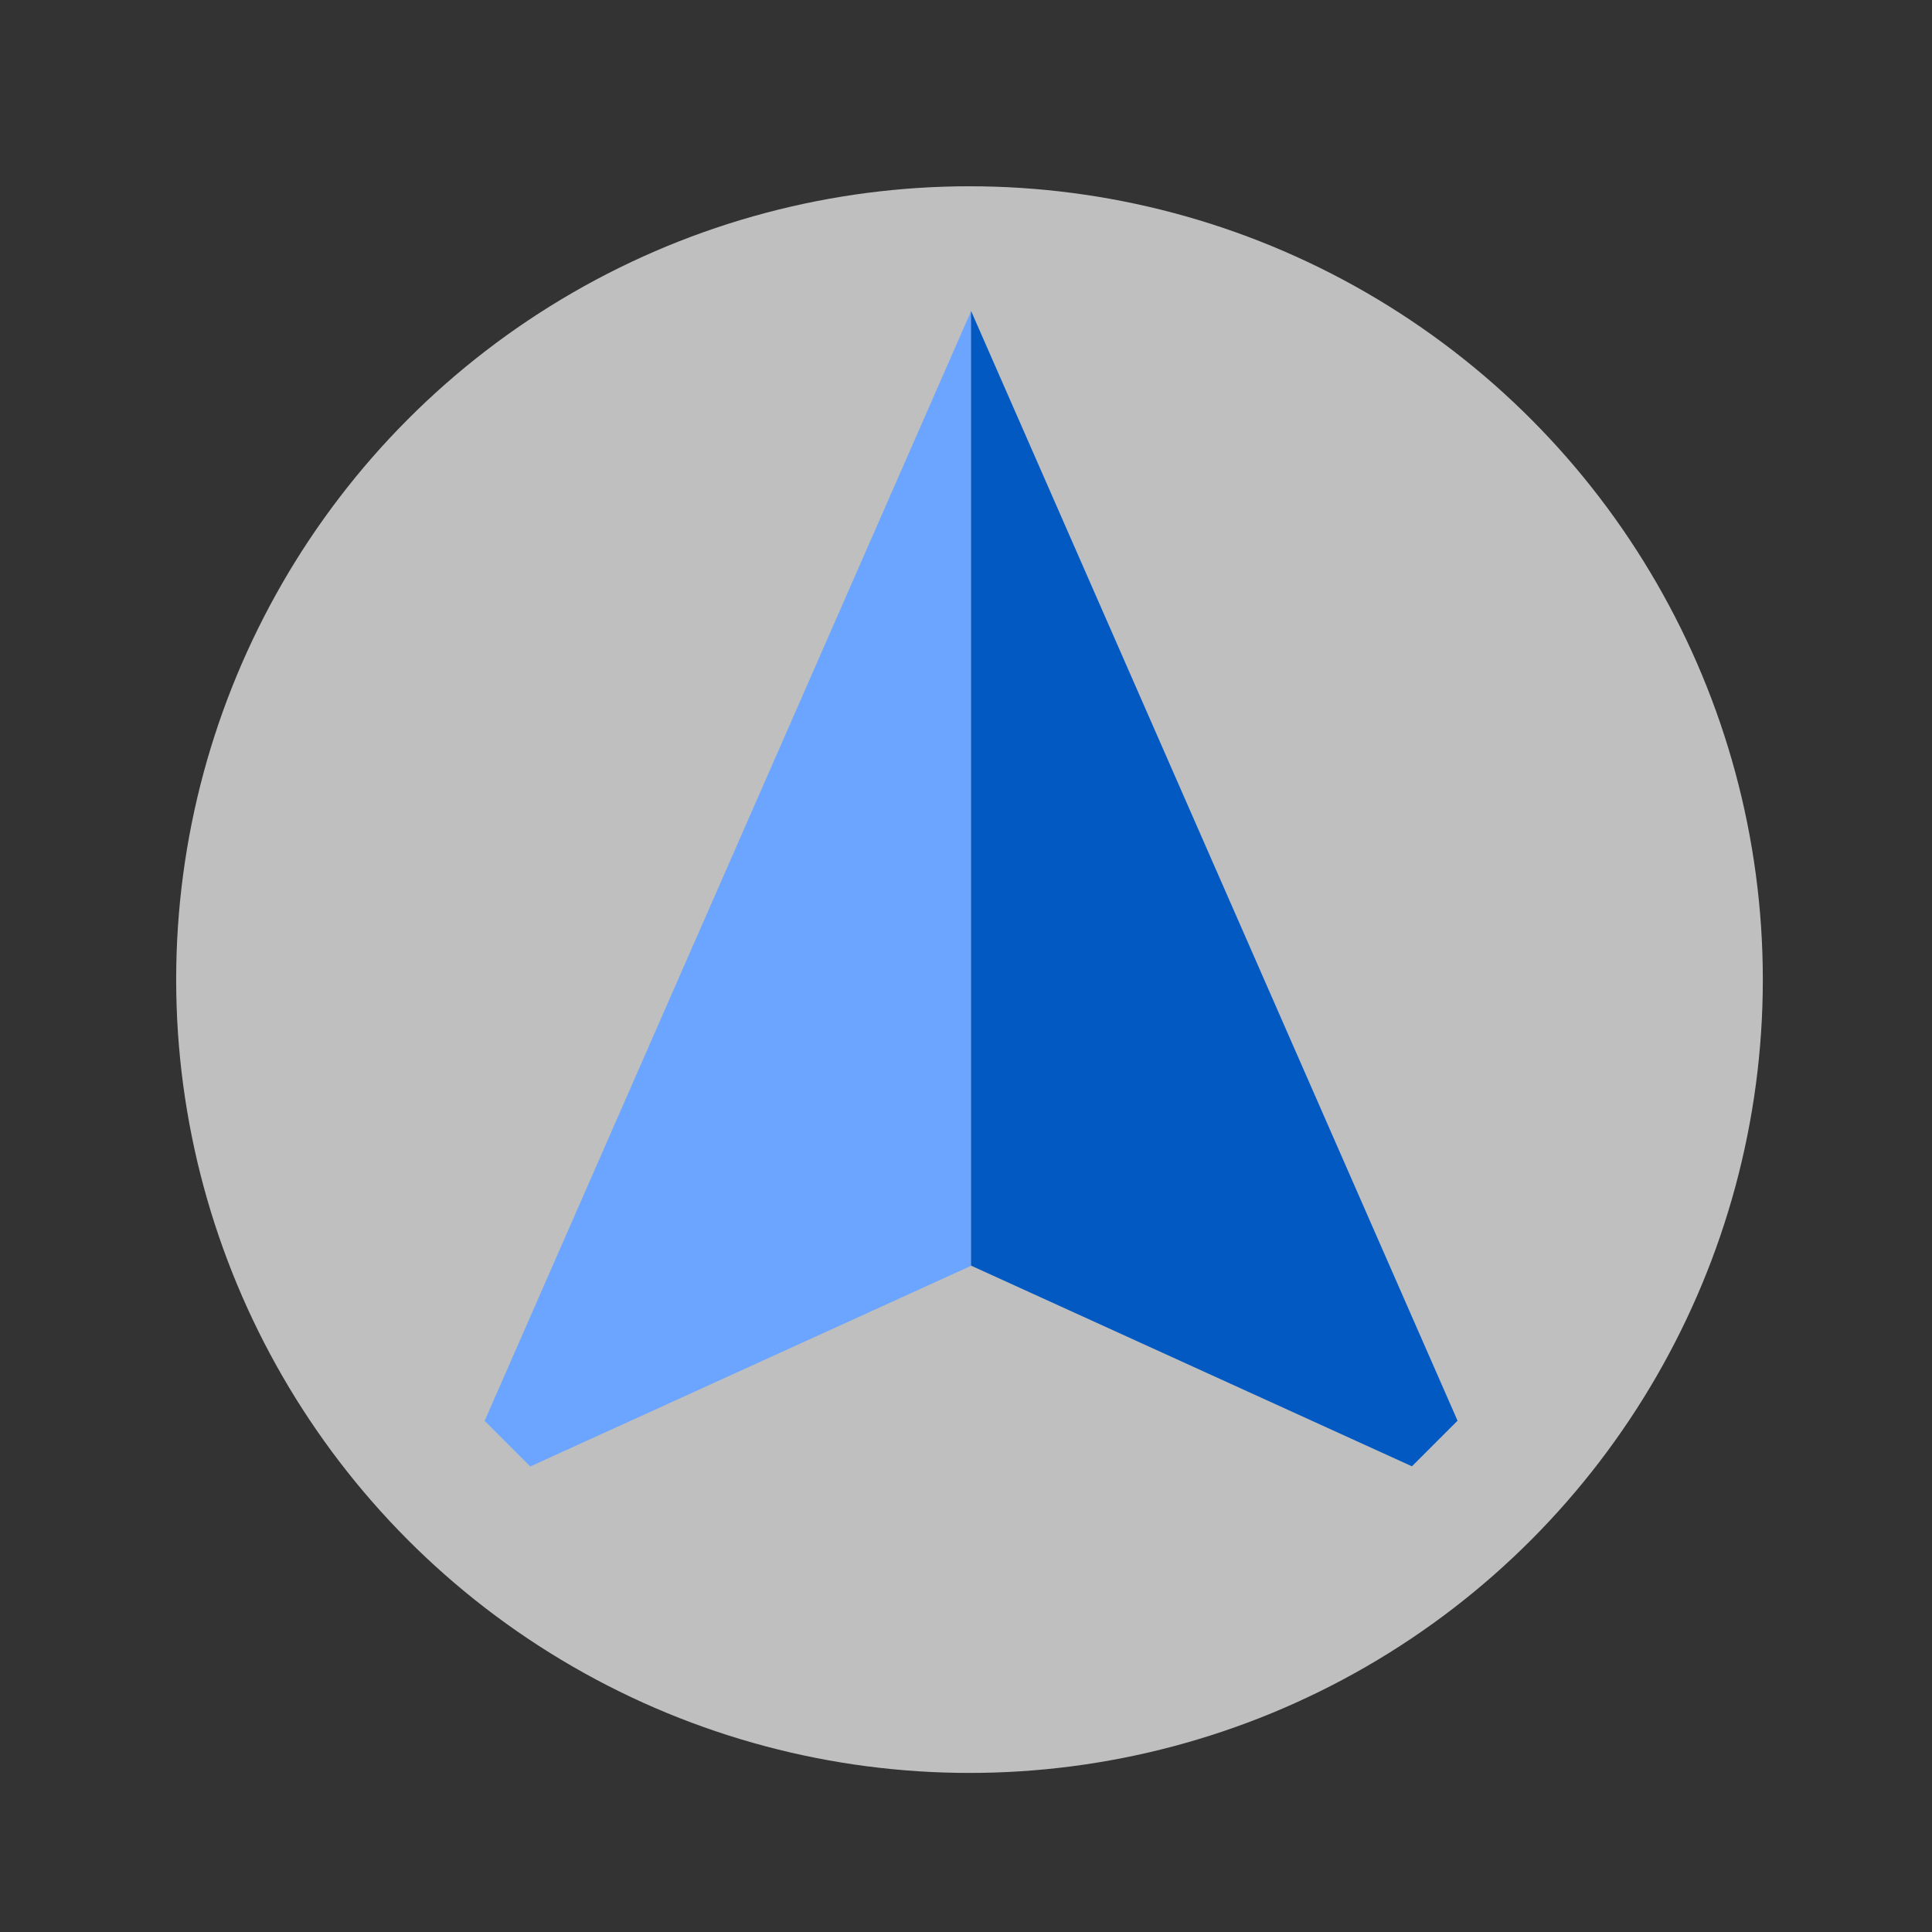 <?xml version="1.0" encoding="UTF-8" standalone="no"?>
<svg
   id="mySVGArrow"
   height="48"
   width="48"
   version="1.1"
   xmlns="http://www.w3.org/2000/svg"
   xmlns:svg="http://www.w3.org/2000/svg">
  <rect width="100%" height="100%" fill="#333333" stroke="none"/>
  <ellipse
     style="fill:#ffffff;fill-opacity:0.687;stroke:none;stroke-width:0.58;stroke-opacity:1"
     id="path912"
     cx="24.087"
     cy="24.338"
     rx="19.71"
     ry="19.71" />
  <path
     style="fill:#6ba5ff;stroke:none;stroke-width:0.755"
     d="M 24.128,7.727 12.041,35.3 13.174,36.434 24.128,31.448 Z M 20.706,28.785 Z"
     id="path18" />
  <path
     style="fill:#0359c2;stroke:none;stroke-width:0.755"
     d="m 24.125,7.723 12.087,27.574 -1.133,1.133 -10.954,-4.986 z m 3.421,21.059 z"
     id="path20" />
</svg>
